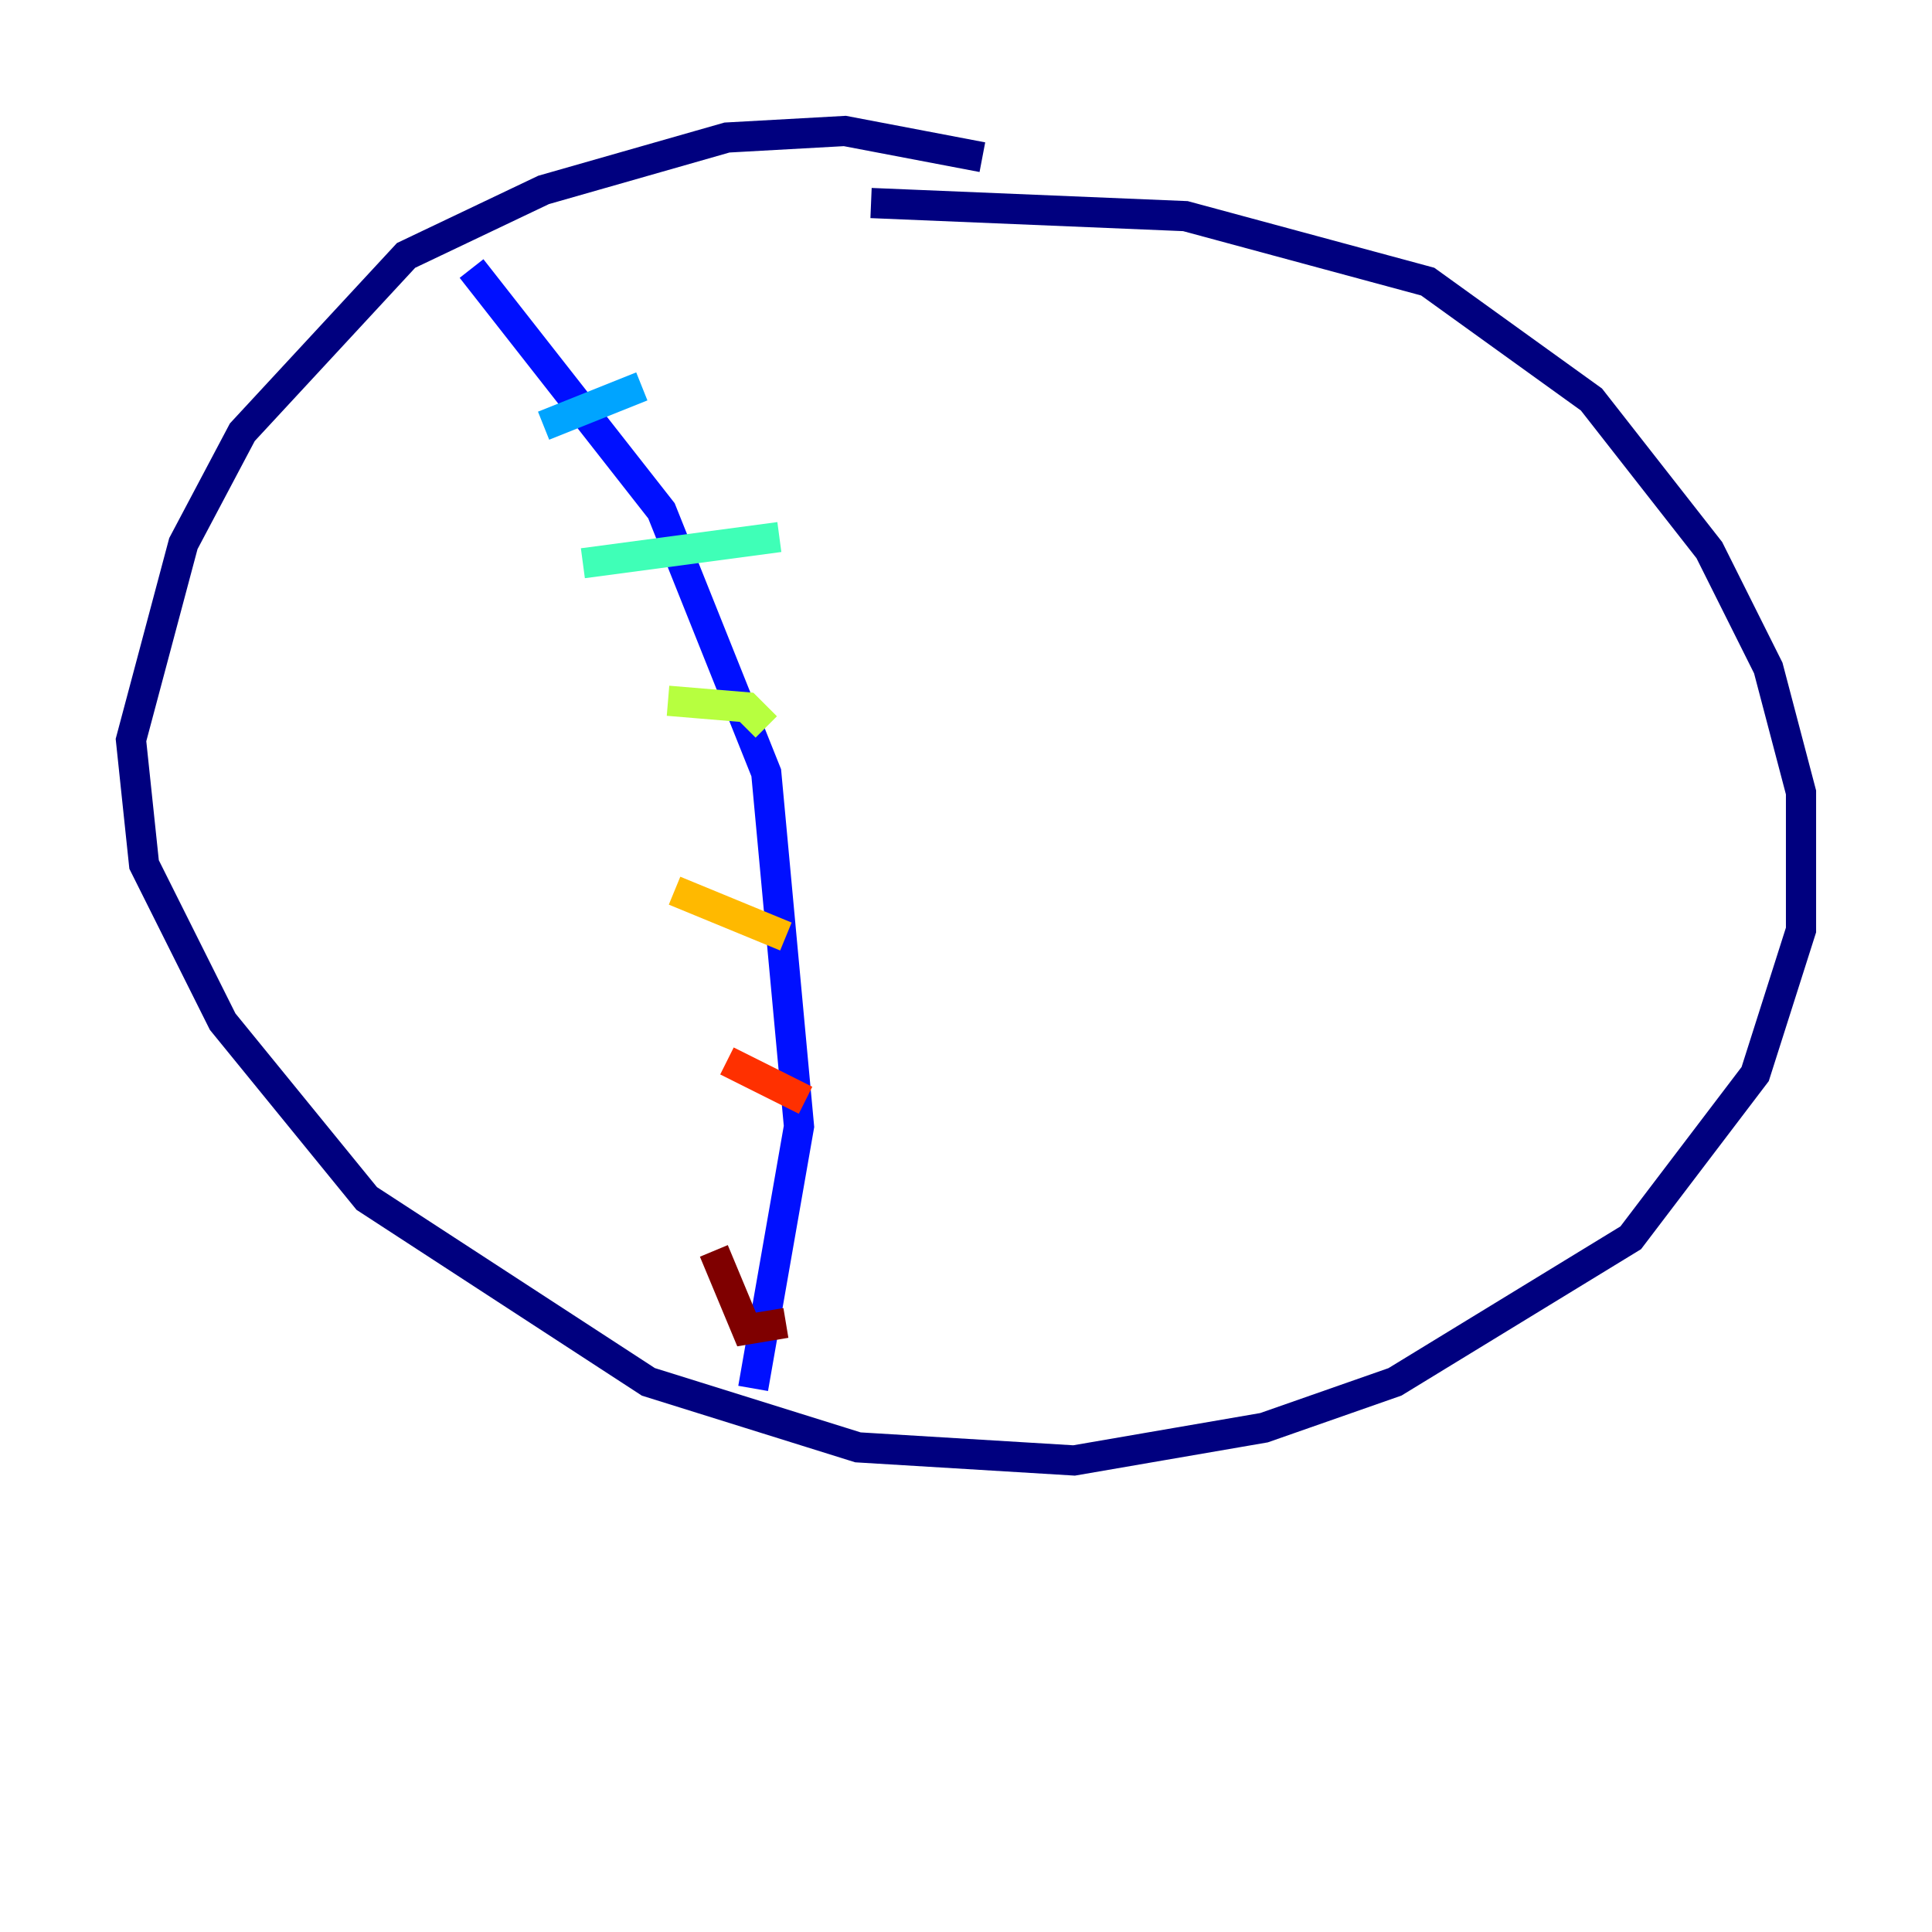 <?xml version="1.0" encoding="utf-8" ?>
<svg baseProfile="tiny" height="128" version="1.2" viewBox="0,0,128,128" width="128" xmlns="http://www.w3.org/2000/svg" xmlns:ev="http://www.w3.org/2001/xml-events" xmlns:xlink="http://www.w3.org/1999/xlink"><defs /><polyline fill="none" points="65.085,10.414 55.973,8.678 48.163,9.112 36.014,12.583 26.902,16.922 16.054,28.637 12.149,36.014 8.678,49.031 9.546,57.275 14.752,67.688 24.298,79.403 42.956,91.552 56.841,95.891 71.159,96.759 83.742,94.59 92.42,91.552 108.041,82.007 116.285,71.159 119.322,61.614 119.322,52.502 117.153,44.258 113.248,36.447 105.437,26.468 94.59,18.658 78.536,14.319 57.709,13.451" stroke="#00007f" stroke-width="2" /><polyline fill="none" points="31.241,17.79 43.824,33.844 50.766,51.2 52.936,74.63 49.898,91.986" stroke="#0010ff" stroke-width="2" /><polyline fill="none" points="36.014,28.203 42.522,25.6" stroke="#00a4ff" stroke-width="2" /><polyline fill="none" points="38.617,37.315 51.634,35.58" stroke="#3fffb7" stroke-width="2" /><polyline fill="none" points="44.258,46.427 49.464,46.861 50.766,48.163" stroke="#b7ff3f" stroke-width="2" /><polyline fill="none" points="44.691,59.01 52.068,62.047" stroke="#ffb900" stroke-width="2" /><polyline fill="none" points="48.163,70.291 53.37,72.895" stroke="#ff3000" stroke-width="2" /><polyline fill="none" points="47.295,82.875 49.464,88.081 52.068,87.647" stroke="#7f0000" stroke-width="2" /></svg>